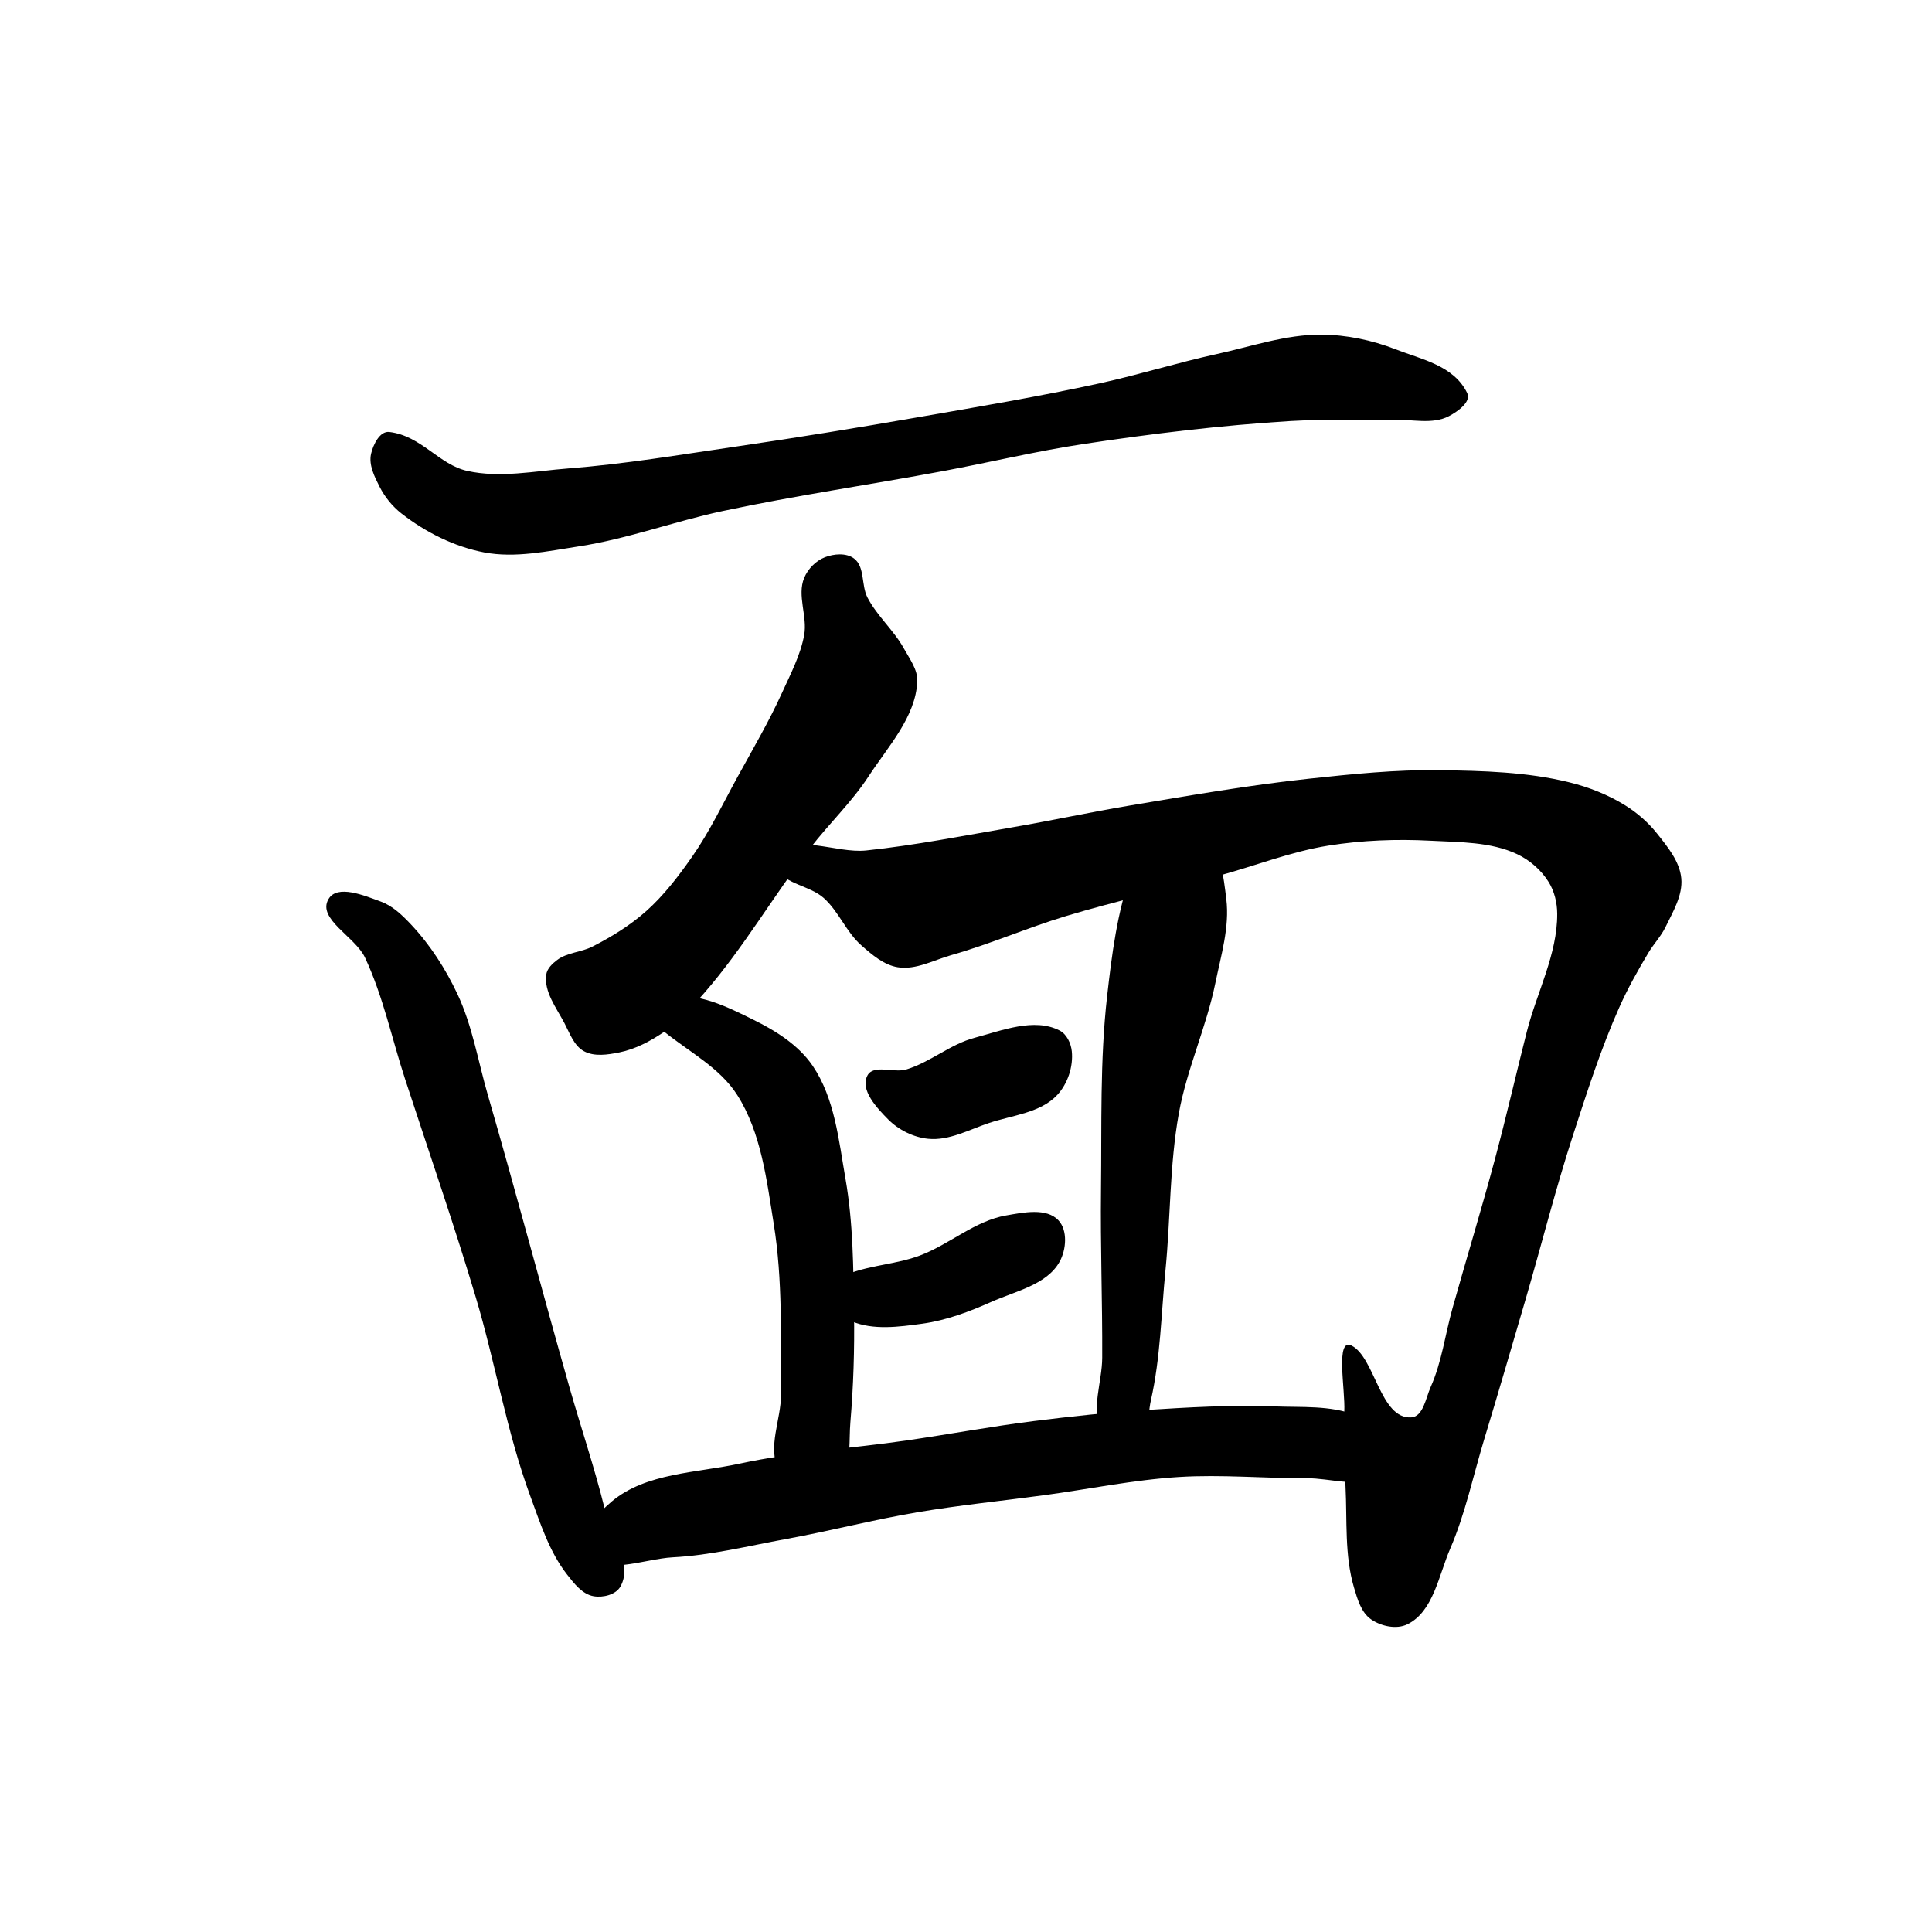 <?xml version="1.0" encoding="UTF-8" standalone="no"?>
<svg
 xmlns:dc="http://purl.org/dc/elements/1.1/"
 xmlns:cc="http://creativecommons.org/ns#"
 xmlns:rdf="http://www.w3.org/1999/02/22-rdf-syntax-ns#"
 xmlns:svg="http://www.w3.org/2000/svg"
 xmlns="http://www.w3.org/2000/svg"
 id="svg8"
 version="1.1"
 viewBox="0 0 512 512"
 height="512"
 width="512">
<defs
 id="defs2" />
<g
 transform="translate(0,-161.533)"
 id="layer1">
<path
 id="path1676"
 d="M 103.169,276.01 C 111.663,277.015 116.298,284.65 123.803,286.327 132.511,288.272 141.666,286.367 150.562,285.682 165.474,284.533 180.254,282.035 195.054,279.879 211.104,277.54 227.113,274.919 243.092,272.141 259.249,269.332 275.431,266.608 291.453,263.114 301.843,260.847 312.013,257.639 322.403,255.376 331.589,253.375 340.729,250.169 350.13,250.218 356.811,250.252 363.57,251.664 369.797,254.086 376.719,256.78 385.252,258.382 388.819,265.693 389.959,268.031 386.285,270.608 383.983,271.819 379.597,274.123 374.102,272.595 369.152,272.786 360.131,273.133 351.081,272.555 342.07,273.108 323.615,274.241 305.22,276.459 286.939,279.234 274.603,281.106 262.45,284.032 250.185,286.327 230.646,289.983 210.948,292.819 191.508,296.966 178.736,299.691 166.371,304.332 153.464,306.316 145.162,307.592 136.568,309.497 128.317,307.928 120.382,306.419 112.761,302.578 106.393,297.611 103.984,295.732 101.973,293.242 100.59,290.518 99.233,287.845 97.677,284.738 98.333,281.813 98.884,279.356 100.668,275.714 103.169,276.01 Z"
 style="fill:#000000;stroke:none;stroke-width:1px;stroke-linecap:butt;stroke-linejoin:miter;stroke-opacity:1;fill-opacity:1" />
<path
 id="path1678"
 d="M 213.109,314.698 C 211.176,319.365 214.027,324.884 213.109,329.851 212.125,335.17 209.54,340.079 207.305,345.004 203.789,352.753 199.47,360.113 195.376,367.572 191.51,374.619 188.048,381.938 183.448,388.529 179.825,393.719 175.929,398.834 171.196,403.037 166.962,406.797 162.053,409.808 157.01,412.387 154.043,413.904 150.325,413.929 147.661,415.933 146.373,416.902 144.988,418.206 144.759,419.802 144.108,424.346 147.462,428.633 149.595,432.698 150.994,435.364 152.109,438.673 154.754,440.113 157.492,441.605 161.046,441.049 164.103,440.436 168.394,439.574 172.422,437.427 176.032,434.955 180.108,432.164 183.429,428.365 186.672,424.638 197.07,412.686 205.044,398.815 214.721,386.272 219.714,379.8 225.727,374.094 230.196,367.25 235.346,359.362 242.683,351.514 243.092,342.103 243.228,338.972 241.058,336.142 239.546,333.398 236.869,328.539 232.414,324.788 229.874,319.857 228.208,316.624 229.243,311.713 226.327,309.54 224.258,307.997 220.995,308.279 218.59,309.217 216.182,310.156 214.097,312.311 213.109,314.698 Z"
 style="fill:#000000;stroke:none;stroke-width:1px;stroke-linecap:butt;stroke-linejoin:miter;stroke-opacity:1;fill-opacity:1" />
<path
 id="path1680"
 d="M 87.049,399.813 C 83.977,405.063 94.137,409.781 96.721,415.288 101.528,425.533 103.843,436.772 107.36,447.528 113.645,466.748 120.266,485.865 126.06,505.239 131.296,522.749 134.248,540.964 140.568,558.113 143.194,565.24 145.573,572.754 150.24,578.747 152.117,581.157 154.321,584.038 157.333,584.55 159.813,584.972 163.196,584.165 164.426,581.971 167.857,575.848 161.912,568.152 160.235,561.337 157.56,550.472 153.947,539.859 150.885,529.097 143.555,503.341 136.746,477.438 129.284,451.72 126.688,442.773 125.194,433.387 121.224,424.96 118.086,418.3 114.015,411.948 108.972,406.583 106.661,404.124 104.084,401.609 100.912,400.458 96.564,398.879 89.385,395.82 87.049,399.813 Z"
 style="fill:#000000;stroke:none;stroke-width:1px;stroke-linecap:butt;stroke-linejoin:miter;stroke-opacity:1;fill-opacity:1" />
<path
 id="path1682"
 d="M 205.693,391.753 C 208.286,395.936 214.585,396.225 218.267,399.49 222.273,403.043 224.236,408.535 228.262,412.064 231.089,414.543 234.221,417.274 237.934,417.867 242.722,418.633 247.454,415.964 252.119,414.643 262.387,411.737 272.209,407.41 282.425,404.326 295.727,400.312 309.31,397.301 322.726,393.687 332.519,391.049 342.049,387.221 352.065,385.627 360.99,384.206 370.122,383.858 379.146,384.337 386.857,384.747 395.048,384.602 402.037,387.884 405.414,389.469 408.455,392.128 410.42,395.299 411.944,397.759 412.661,400.788 412.676,403.682 412.734,414.446 407.265,424.521 404.616,434.955 401.782,446.121 399.208,457.355 396.234,468.485 392.686,481.762 388.664,494.909 384.95,508.14 382.991,515.119 382.1,522.477 379.146,529.097 377.847,532.01 377.172,536.959 373.988,537.157 365.762,537.666 364.361,521.239 358.19,518.135 353.832,515.942 356.532,529.712 356.256,535.545 355.941,542.201 356.244,548.878 356.578,555.534 357.027,564.474 356.284,573.713 358.835,582.293 359.74,585.335 360.738,588.871 363.349,590.676 366.024,592.525 370.109,593.415 373.021,591.965 379.869,588.554 381.271,579 384.305,571.976 388.322,562.677 390.392,552.653 393.332,542.96 397.074,530.627 400.679,518.254 404.294,505.884 408.53,491.388 412.2,476.721 416.868,462.359 420.577,450.946 424.241,439.471 429.119,428.507 431.347,423.499 434.044,418.702 436.857,413.999 438.249,411.671 440.188,409.669 441.37,407.228 443.341,403.16 445.971,398.833 445.562,394.332 445.152,389.83 441.924,385.943 439.114,382.403 436.794,379.481 433.896,376.963 430.731,374.988 426.194,372.156 421.093,370.146 415.9,368.862 404.689,366.089 392.951,365.799 381.403,365.638 369.881,365.477 358.364,366.665 346.906,367.895 331.024,369.6 315.267,372.348 299.513,374.988 289.056,376.74 278.689,378.995 268.24,380.791 255.372,383.003 242.536,385.546 229.551,386.917 221.524,387.764 210.653,382.103 205.371,388.206 204.594,389.104 205.068,390.744 205.693,391.753 Z"
 style="fill:#000000;stroke:none;stroke-width:1px;stroke-linecap:butt;stroke-linejoin:miter;stroke-opacity:1;fill-opacity:1" />
<path
 id="path1684"
 d="M 176.032,434.955 C 182.674,440.312 190.799,444.519 195.376,451.72 201.728,461.711 203.17,474.205 205.049,485.894 207.438,500.763 206.903,515.972 206.983,531.031 207.018,537.697 203.308,545.082 206.338,551.02 208.344,554.949 212.903,558.796 217.3,558.435 220.103,558.205 222.142,555.135 223.426,552.632 225.604,548.386 224.958,543.202 225.36,538.446 226.176,528.803 226.474,519.106 226.327,509.43 226.148,497.586 226.11,485.634 224.07,473.966 222.278,463.714 221.215,452.59 215.366,443.982 211.62,438.47 205.547,434.674 199.568,431.731 192.692,428.346 184.817,424.332 177.322,425.927 174.63,426.501 170.831,428.334 170.874,431.086 170.907,433.235 174.359,433.605 176.032,434.955 Z"
 style="fill:#000000;stroke:none;stroke-width:1px;stroke-linecap:butt;stroke-linejoin:miter;stroke-opacity:1;fill-opacity:1" />
<path
 id="path1686"
 d="M 229.874,446.561 C 227.87,450.342 232.345,455.127 235.355,458.168 238.127,460.969 242.072,462.938 245.994,463.326 251.519,463.872 256.847,460.892 262.114,459.135 268.286,457.076 275.727,456.474 280.169,451.72 282.953,448.74 284.465,444.169 284.037,440.113 283.815,438.005 282.697,435.605 280.813,434.632 274.105,431.167 265.542,434.625 258.245,436.567 251.833,438.273 246.539,443.021 240.191,444.949 236.86,445.961 231.504,443.486 229.874,446.561 Z"
 style="fill:#000000;stroke:none;stroke-width:1px;stroke-linecap:butt;stroke-linejoin:miter;stroke-opacity:1;fill-opacity:1" />
<path
 id="path1688"
 d="M 217.945,504.271 C 217.983,507.844 222.391,510.298 225.682,511.687 231.429,514.111 238.202,513.175 244.382,512.332 250.747,511.463 256.891,509.143 262.759,506.528 269.139,503.685 277.437,502.004 280.813,495.889 282.58,492.689 282.993,487.593 280.491,484.927 277.315,481.543 271.201,482.847 266.628,483.638 258.336,485.071 251.616,491.324 243.737,494.277 236.508,496.987 228.138,496.797 221.491,500.725 220.052,501.576 217.927,502.6 217.945,504.271 Z"
 style="fill:#000000;stroke:none;stroke-width:1px;stroke-linecap:butt;stroke-linejoin:miter;stroke-opacity:1;fill-opacity:1" />
<path
 id="path1690"
 d="M 299.835,392.72 C 296.057,403.232 294.641,414.505 293.387,425.605 291.467,442.593 291.982,459.773 291.775,476.867 291.596,491.697 292.167,506.528 292.098,521.359 292.067,527.808 289.1,534.835 291.775,540.703 293.231,543.896 296.452,548.405 299.835,547.474 304.881,546.084 303.835,537.747 304.994,532.643 307.555,521.359 307.726,509.661 308.863,498.146 310.229,484.299 309.929,470.247 312.409,456.556 314.538,444.805 319.691,433.759 322.081,422.059 323.578,414.732 325.893,407.235 324.983,399.813 324.266,393.969 323.574,386.413 318.535,383.37 314.369,380.855 308.063,382.265 304.026,384.982 301.593,386.62 300.827,389.959 299.835,392.72 Z"
 style="fill:#000000;stroke:none;stroke-width:1px;stroke-linecap:butt;stroke-linejoin:miter;stroke-opacity:1;fill-opacity:1" />
<path
 id="path1692"
 d="M 162.169,559.402 C 171.19,551.849 184.52,551.889 196.021,549.408 210.551,546.274 225.482,545.423 240.191,543.282 251.486,541.639 262.717,539.546 274.043,538.124 283.794,536.9 293.574,535.844 303.382,535.222 314.862,534.494 326.384,533.809 337.879,534.255 345.006,534.532 352.502,533.946 359.157,536.512 363.75,538.283 370.358,540.348 371.086,545.217 371.563,548.405 368.154,551.488 365.283,552.954 359.635,555.838 352.603,553.253 346.261,553.277 334.977,553.319 323.672,552.251 312.409,552.954 300.395,553.705 288.552,556.181 276.622,557.79 265.446,559.298 254.212,560.425 243.092,562.304 231.413,564.278 219.925,567.271 208.273,569.397 198.313,571.214 188.399,573.709 178.289,574.233 170.657,574.629 159.232,579.555 155.398,572.943 152.867,568.578 158.3,562.642 162.169,559.402 Z"
 style="fill:#000000;stroke:none;stroke-width:1px;stroke-linecap:butt;stroke-linejoin:miter;stroke-opacity:1;fill-opacity:1" />
</g>
</svg>
